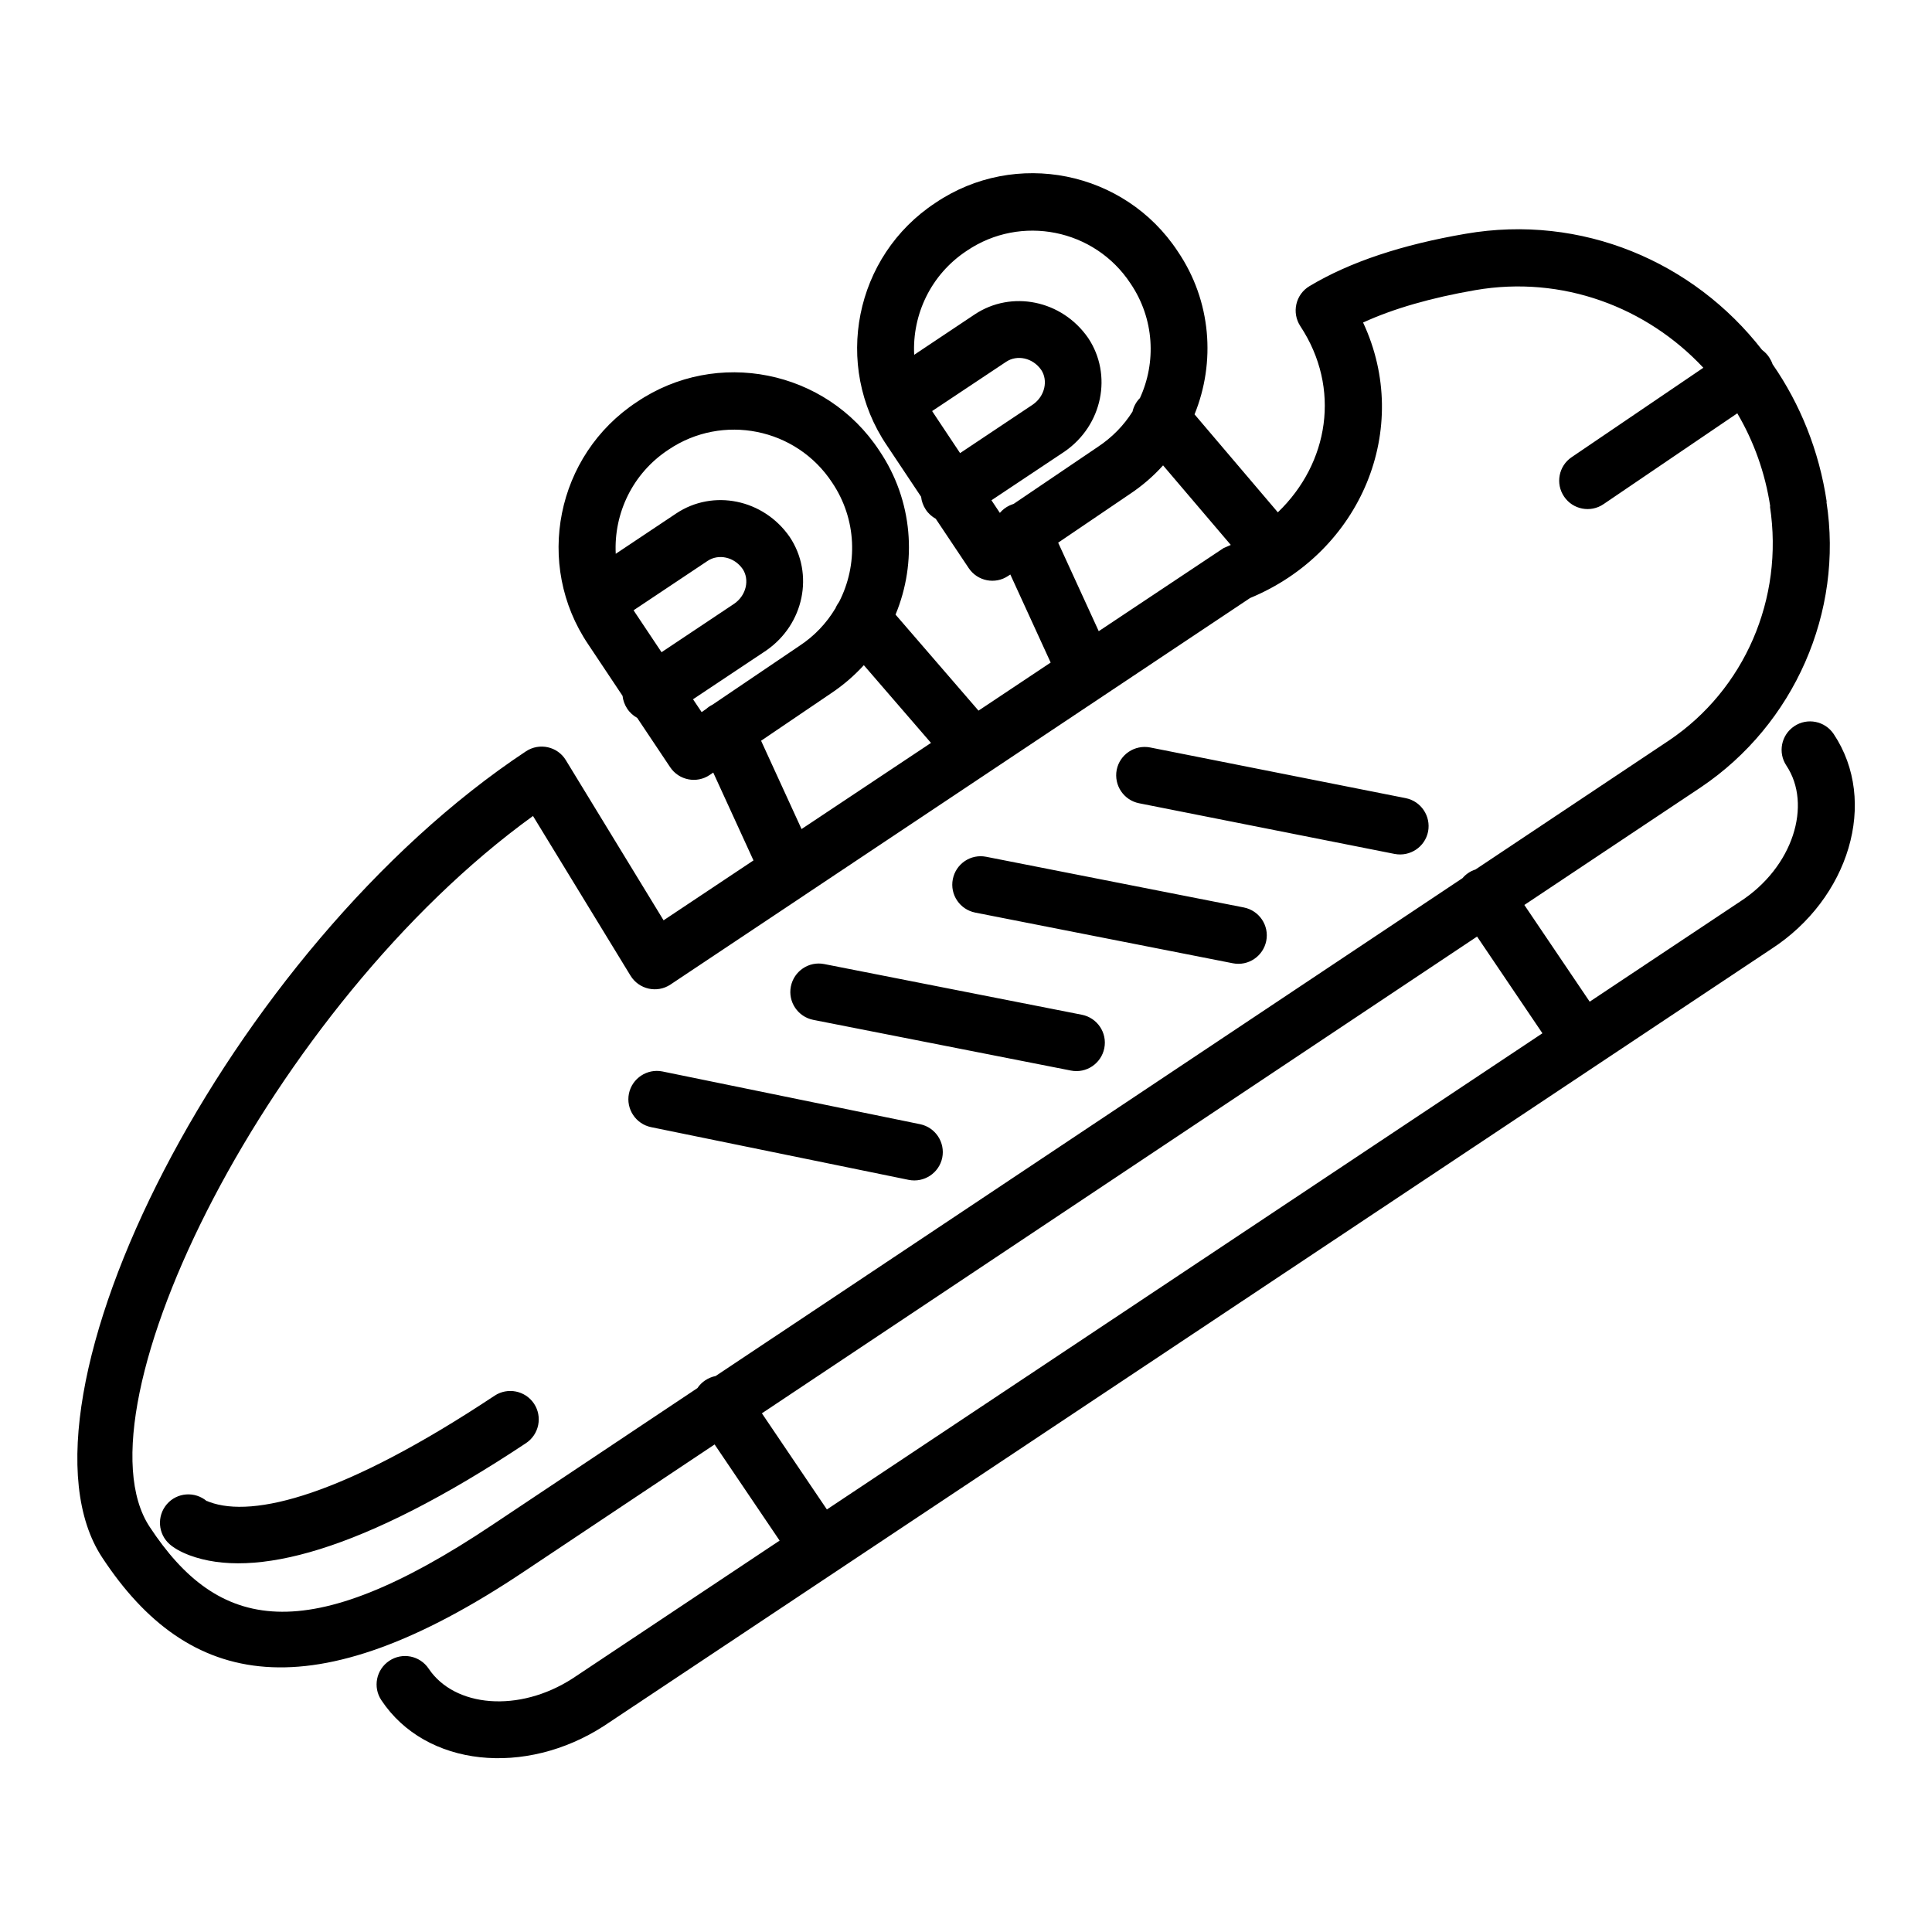 <svg height="17" viewBox="0 0 17 17" width="17" xmlns="http://www.w3.org/2000/svg"><path d="m15.598 1.762c.241.348.409.759.476 1.212l-.003-.004c.152.97-.283 1.96-1.104 2.513l-1.554 1.036.575.851 1.322-.88c.469-.303.637-.854.409-1.197-.077-.115-.046-.27.069-.347.115-.077.27-.046.347.069.396.594.135 1.449-.55 1.892l-10.271 6.836c-.69.446-1.566.363-1.958-.226-.077-.115-.046-.27.069-.347.115-.077.27-.046.347.069.226.338.792.393 1.268.085l1.82-1.212-.572-.846-1.675 1.117c-1.873 1.254-2.958 1.026-3.713-.121-.905-1.368 1.116-5.365 3.728-7.095.118-.078.278-.043.351.078l.86 1.409.791-.527-.354-.773-.031.021c-.115.078-.271.047-.348-.068l-.29-.434c-.034-.019-.065-.046-.088-.081-.023-.035-.037-.074-.041-.113l-.302-.453c-.475-.702-.284-1.665.428-2.133.702-.475 1.665-.284 2.133.428.298.44.334.983.143 1.443l.73.845.635-.423-.355-.775-.018.012c-.115.078-.271.047-.348-.068l-.29-.434c-.034-.019-.065-.046-.088-.081-.023-.035-.037-.074-.041-.113l-.302-.453c-.475-.702-.284-1.665.428-2.133.702-.475 1.665-.284 2.133.428.296.437.333.975.147 1.433l.733.862c.449-.431.558-1.092.198-1.638-.078-.119-.042-.279.08-.352.358-.215.82-.366 1.374-.461 1.023-.177 2.007.247 2.609 1.022.023.017.044.038.061.063.013.02.024.041.031.062zm-.31.43-1.178.8c-.114.078-.27.048-.347-.066-.078-.114-.048-.27.066-.347l1.159-.787c-.497-.532-1.239-.816-2.007-.683-.387.067-.719.162-.987.285.436.933-.018 2.02-.994 2.424l-3.911 2.608c-.002.002-.005.003-.007.005l-1.182.788c-.118.079-.278.043-.352-.078l-.858-1.405c-2.308 1.669-4.063 5.212-3.373 6.255.603.917 1.377 1.079 3.018-.019l1.802-1.202c.017-.026.04-.049.068-.068.029-.019.06-.032.092-.038l6.572-4.381c.014-.017.031-.032.05-.045.02-.014.042-.024.064-.031l1.705-1.137c.66-.445 1.011-1.243.886-2.059l.003.003c-.045-.298-.145-.574-.289-.819zm-5.259-.13c.147-.317.129-.701-.081-1.011-.316-.481-.965-.61-1.44-.289-.318.209-.482.563-.464.916l.532-.355c.324-.216.768-.127.999.207.216.324.127.768-.207.999l-.644.429.074.111c.023-.027.052-.05.087-.066.011-.005.022-.009.034-.013l.737-.499.003-.002c.127-.084.23-.19.306-.311.01-.043.031-.084.064-.118zm.205.589c-.086.096-.186.182-.298.256l-.625.424.357.779 1.098-.731c.022-.009.043-.019.064-.028zm-1.786-.108.64-.427c.108-.075.135-.213.074-.305-.075-.108-.213-.135-.308-.072l-.652.434c.006.009.011.017.017.026zm-.847 1.866c-.085.093-.182.177-.292.25l-.612.415.356.777 1.139-.758zm-.252-.495c.008-.021.02-.042.034-.061.167-.325.157-.728-.061-1.051-.316-.481-.965-.61-1.44-.289-.318.209-.482.563-.464.916l.532-.355c.324-.216.768-.127.999.207.216.324.127.768-.207.999l-.644.429.076.113.039-.027c.017-.015.035-.028.056-.038l.761-.515.003-.002c.133-.087.239-.2.316-.328zm-1.774.012c.006.009.011.017.017.026l.229.343.64-.427c.108-.075.135-.213.074-.305-.075-.108-.213-.135-.308-.072zm1.701 7.912 6.296-4.19-.575-.851-6.293 4.195zm-1.547-3.364c-.135-.028-.222-.16-.195-.295.028-.135.16-.222.295-.195l2.267.464c.135.028.222.16.195.295-.028.135-.16.222-.295.195zm1.427-.944c-.135-.027-.224-.158-.197-.294.027-.135.158-.224.294-.197l2.267.446c.135.027.224.158.197.294-.027.135-.158.224-.294.197zm1.425-.944c-.135-.027-.224-.158-.197-.294s.158-.224.294-.197l2.267.446c.135.027.224.158.197.294-.027.135-.158.224-.294.197zm1.442-.962c-.135-.027-.223-.158-.197-.294.027-.135.158-.223.294-.197l2.249.446c.135.027.223.158.197.294-.027.135-.158.223-.294.197zm-8.529 6.521c-.104-.09-.116-.248-.026-.353s.248-.116.353-.026c-.007-.006-.001-.003.021.006.386.144 1.183-.054 2.51-.935.115-.076.27-.045.347.07.076.115.045.27-.07.347-1.447.961-2.399 1.197-2.962.987-.079-.03-.136-.064-.173-.096z" transform="translate(0 1.444)"/></svg>